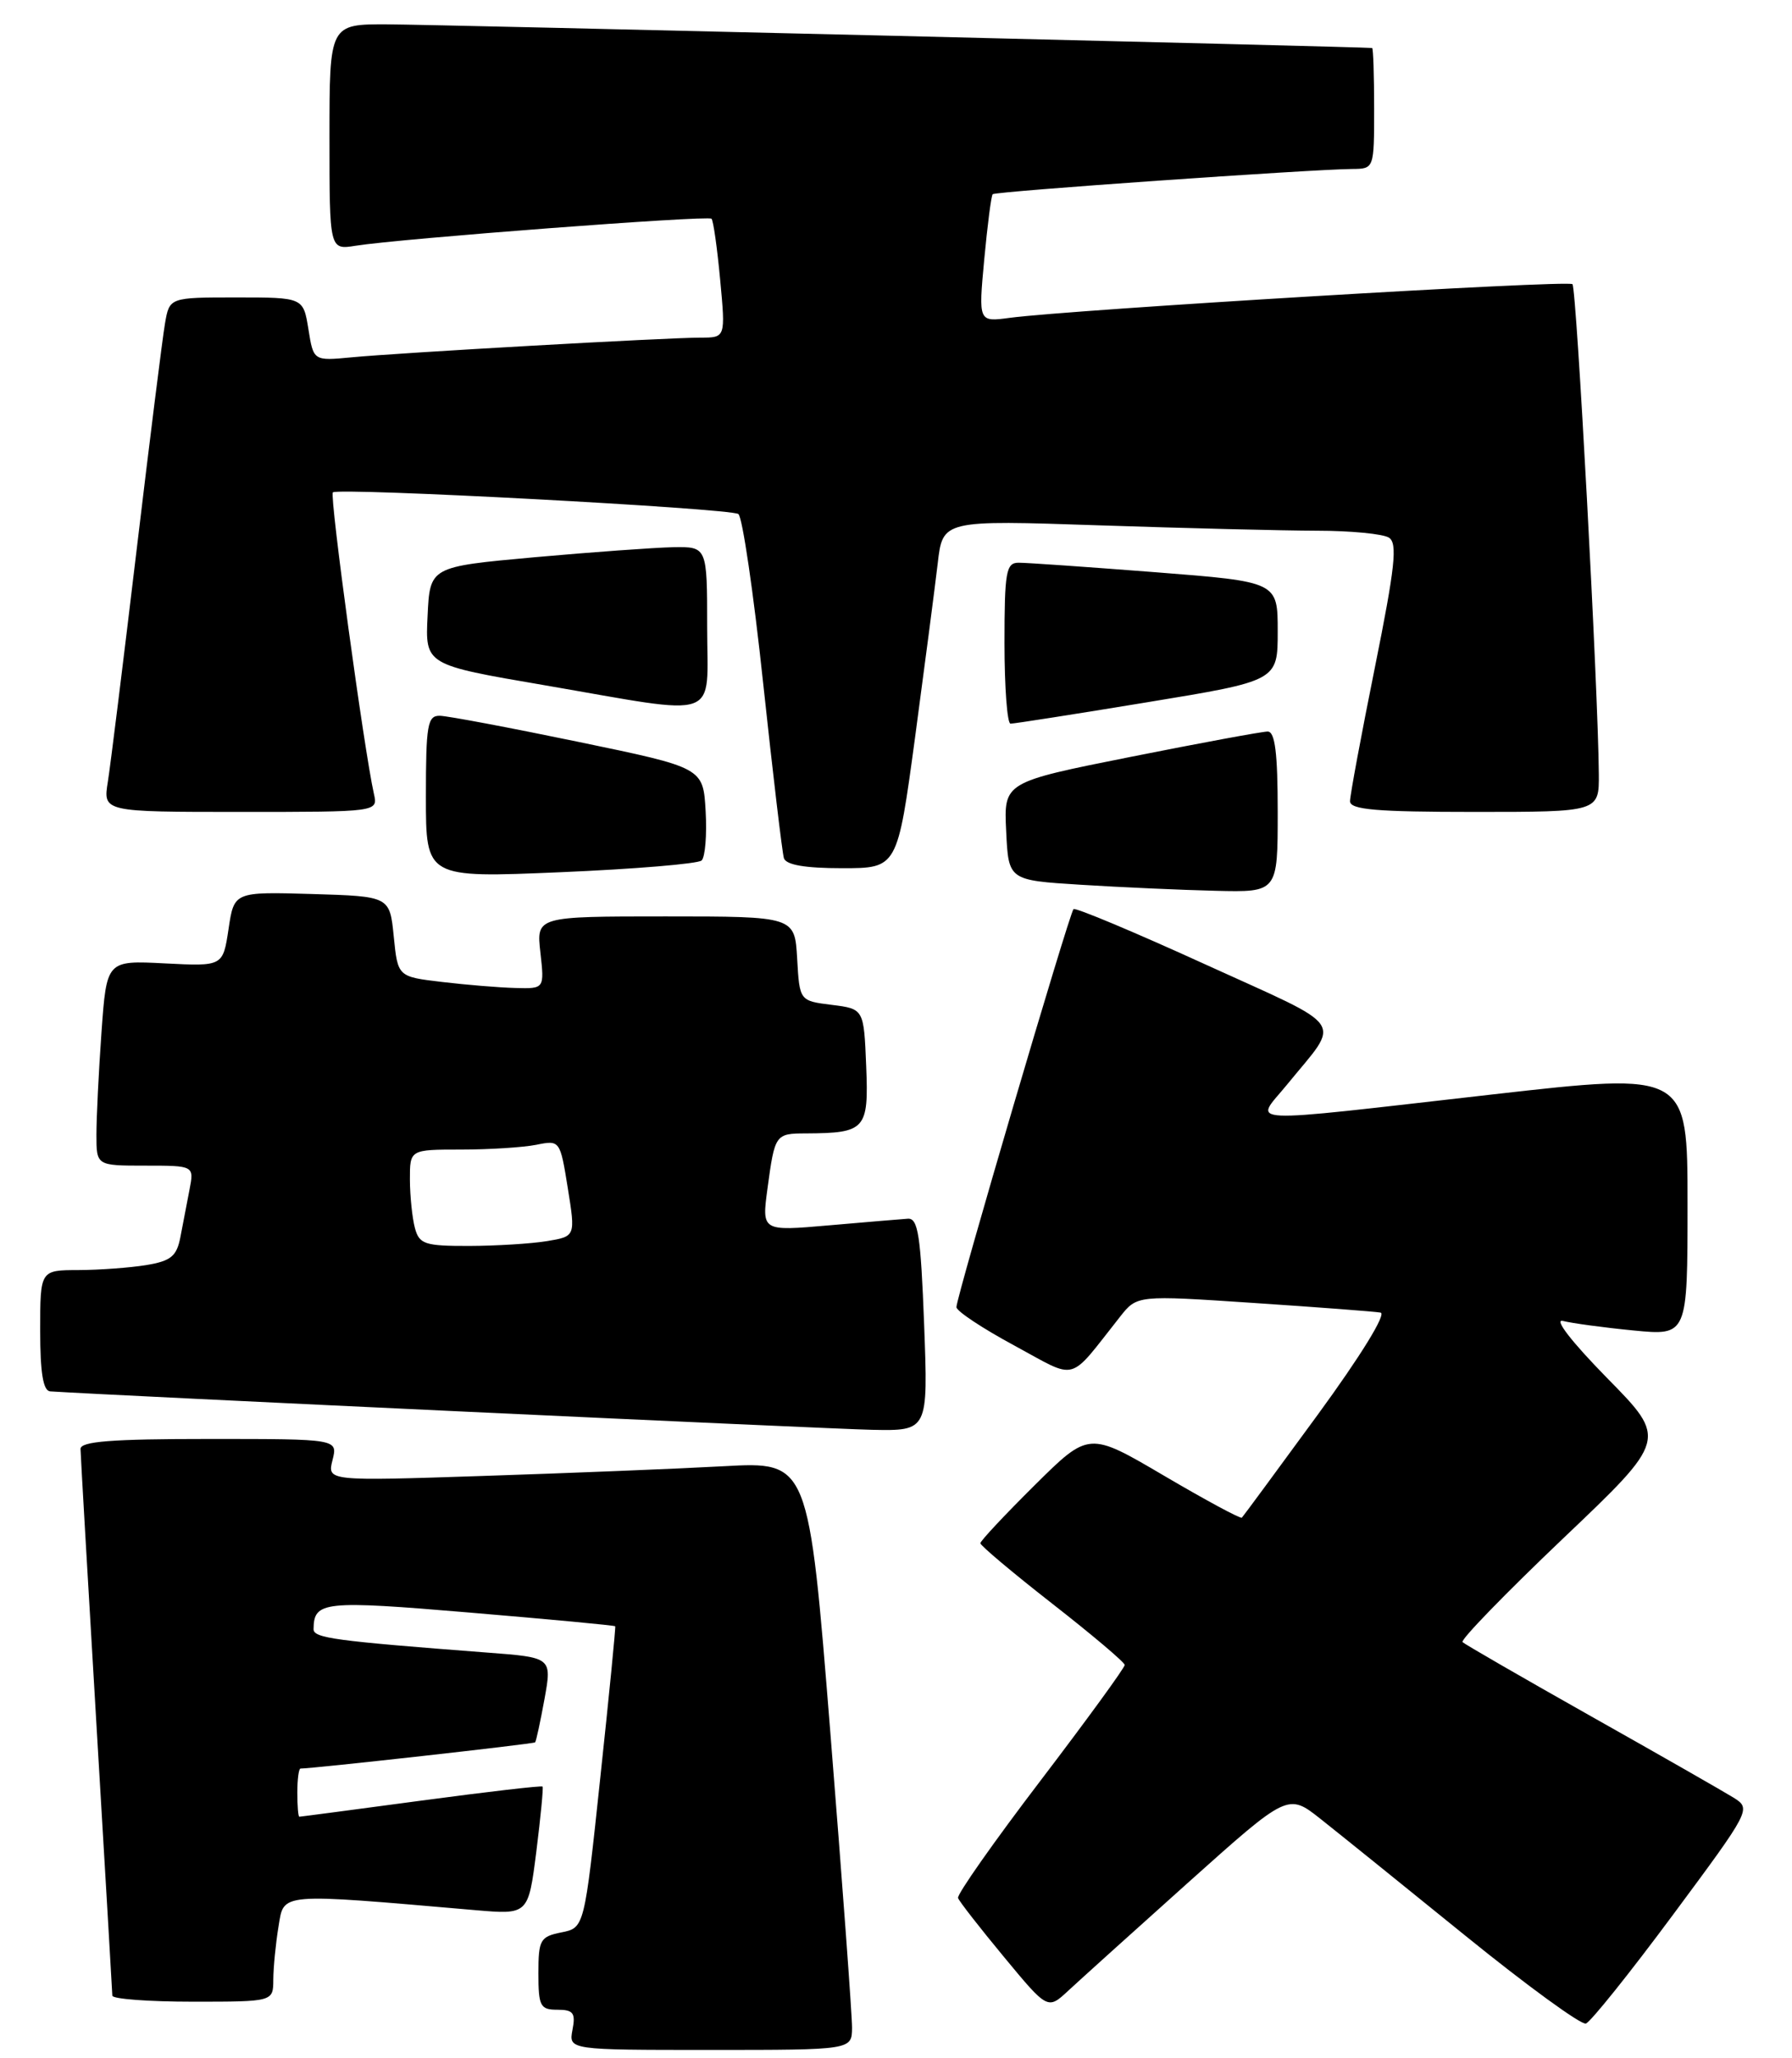 <?xml version="1.0" encoding="UTF-8" standalone="no"?>
<!DOCTYPE svg PUBLIC "-//W3C//DTD SVG 1.1//EN" "http://www.w3.org/Graphics/SVG/1.1/DTD/svg11.dtd" >
<svg xmlns="http://www.w3.org/2000/svg" xmlns:xlink="http://www.w3.org/1999/xlink" version="1.1" viewBox="0 0 223 256">
 <g >
 <path fill="currentColor"
d=" M 106.03 252.25 C 106.04 250.74 104.83 234.27 103.34 215.65 C 100.63 181.81 100.63 181.81 90.07 182.39 C 84.25 182.71 70.78 183.25 60.11 183.60 C 40.72 184.24 40.72 184.24 41.38 181.62 C 42.04 179.00 42.04 179.00 26.02 179.00 C 13.86 179.00 10.00 179.30 10.02 180.25 C 10.03 180.94 10.92 196.35 12.00 214.50 C 13.08 232.65 13.97 247.84 13.98 248.25 C 13.99 248.66 18.50 249.00 24.00 249.00 C 34.00 249.00 34.00 249.00 34.01 246.25 C 34.02 244.74 34.31 241.76 34.66 239.64 C 35.36 235.41 34.48 235.48 59.12 237.61 C 65.74 238.18 65.74 238.18 66.74 230.34 C 67.28 226.03 67.63 222.38 67.52 222.24 C 67.41 222.10 60.61 222.89 52.41 223.99 C 44.21 225.09 37.39 225.99 37.25 225.99 C 37.11 226.00 37.00 224.65 37.00 223.00 C 37.00 221.35 37.18 220.00 37.39 220.00 C 38.93 220.00 66.40 216.94 66.59 216.74 C 66.72 216.61 67.24 214.18 67.76 211.34 C 68.69 206.18 68.69 206.18 60.60 205.57 C 41.63 204.12 39.00 203.77 39.02 202.65 C 39.06 199.19 40.24 199.06 58.50 200.60 C 68.37 201.43 76.49 202.19 76.56 202.30 C 76.63 202.41 75.80 210.89 74.70 221.15 C 72.72 239.81 72.72 239.81 69.86 240.38 C 67.22 240.91 67.00 241.30 67.00 245.47 C 67.00 249.56 67.23 250.00 69.36 250.00 C 71.34 250.00 71.65 250.40 71.24 252.50 C 70.77 255.00 70.77 255.00 88.38 255.00 C 106.00 255.00 106.00 255.00 106.03 252.25 Z  M 208.19 238.19 C 217.87 225.14 217.94 225.01 215.73 223.62 C 214.50 222.86 206.53 218.30 198.00 213.50 C 189.47 208.69 182.28 204.54 182.00 204.27 C 181.72 203.99 187.35 198.20 194.49 191.40 C 207.49 179.04 207.49 179.04 199.99 171.42 C 195.56 166.90 193.32 164.01 194.50 164.32 C 195.60 164.60 199.54 165.14 203.25 165.50 C 210.00 166.16 210.00 166.16 210.00 149.77 C 210.00 133.39 210.00 133.39 185.75 136.14 C 153.62 139.79 156.09 139.91 160.17 134.91 C 166.90 126.65 167.91 128.13 150.02 119.98 C 141.21 115.96 133.81 112.86 133.59 113.09 C 133.06 113.63 118.99 161.42 119.02 162.60 C 119.03 163.10 122.26 165.24 126.21 167.37 C 134.24 171.71 132.81 172.09 139.37 163.81 C 141.50 161.11 141.50 161.11 156.00 162.08 C 163.97 162.61 171.09 163.15 171.80 163.28 C 172.57 163.41 169.33 168.67 163.97 176.00 C 158.94 182.88 154.70 188.63 154.54 188.79 C 154.38 188.96 150.03 186.61 144.87 183.58 C 135.50 178.07 135.50 178.07 128.75 184.76 C 125.04 188.44 122.00 191.68 122.00 191.97 C 122.00 192.26 126.03 195.65 130.96 199.50 C 135.89 203.35 139.94 206.77 139.96 207.11 C 139.98 207.44 135.26 213.92 129.47 221.52 C 123.68 229.11 119.07 235.67 119.22 236.10 C 119.37 236.53 121.95 239.83 124.94 243.44 C 130.38 250.01 130.38 250.01 132.94 247.63 C 134.35 246.32 141.08 240.25 147.89 234.15 C 160.28 223.06 160.28 223.06 164.35 226.28 C 166.59 228.05 174.69 234.58 182.35 240.79 C 190.01 247.00 196.76 251.91 197.35 251.72 C 197.94 251.52 202.82 245.43 208.19 238.19 Z  M 115.00 164.75 C 114.58 153.71 114.25 151.52 112.98 151.60 C 112.14 151.66 107.70 152.03 103.12 152.43 C 94.79 153.16 94.79 153.16 95.51 147.83 C 96.42 141.09 96.48 141.00 100.31 140.99 C 107.71 140.95 108.11 140.50 107.79 132.62 C 107.50 125.50 107.50 125.50 103.50 125.00 C 99.50 124.50 99.50 124.50 99.20 119.25 C 98.90 114.00 98.90 114.00 82.82 114.00 C 66.74 114.00 66.74 114.00 67.25 118.50 C 67.75 123.00 67.75 123.00 64.13 122.90 C 62.13 122.85 58.02 122.51 55.00 122.15 C 49.50 121.50 49.50 121.50 49.00 116.50 C 48.50 111.50 48.50 111.50 38.82 111.21 C 29.13 110.93 29.13 110.93 28.44 115.57 C 27.74 120.21 27.74 120.21 20.50 119.84 C 13.27 119.47 13.27 119.47 12.63 128.39 C 12.28 133.29 12.00 139.04 12.00 141.15 C 12.00 145.00 12.00 145.00 18.08 145.00 C 24.16 145.00 24.16 145.00 23.58 148.00 C 23.26 149.65 22.75 152.29 22.45 153.88 C 21.99 156.27 21.28 156.86 18.20 157.37 C 16.16 157.70 12.36 157.98 9.75 157.99 C 5.00 158.00 5.00 158.00 5.00 165.50 C 5.00 170.79 5.37 173.02 6.25 173.08 C 13.48 173.56 103.24 177.76 108.50 177.86 C 115.50 178.00 115.50 178.00 115.00 164.75 Z  M 159.00 101.00 C 159.00 93.67 158.67 91.00 157.75 91.00 C 157.06 91.00 149.39 92.42 140.71 94.15 C 124.91 97.30 124.91 97.30 125.21 103.40 C 125.50 109.50 125.50 109.50 134.50 110.06 C 139.45 110.37 146.99 110.71 151.25 110.81 C 159.00 111.00 159.00 111.00 159.00 101.00 Z  M 87.31 107.04 C 87.75 106.62 87.98 103.86 87.81 100.89 C 87.50 95.50 87.50 95.50 72.00 92.29 C 63.47 90.52 55.71 89.06 54.75 89.04 C 53.20 89.00 53.00 90.13 53.00 99.11 C 53.00 109.21 53.00 109.21 69.75 108.50 C 78.96 108.11 86.86 107.45 87.31 107.04 Z  M 113.87 91.75 C 115.07 82.81 116.34 73.07 116.69 70.10 C 117.31 64.69 117.31 64.69 136.82 65.35 C 147.55 65.71 159.74 66.01 163.91 66.02 C 168.08 66.02 172.10 66.41 172.84 66.88 C 173.93 67.57 173.61 70.53 171.09 83.04 C 169.39 91.46 168.00 98.94 168.00 99.67 C 168.00 100.72 171.29 101.00 183.50 101.00 C 199.00 101.00 199.00 101.00 198.96 96.25 C 198.88 85.75 196.19 35.85 195.68 35.35 C 195.15 34.81 133.28 38.52 125.63 39.54 C 121.76 40.06 121.76 40.06 122.48 32.28 C 122.88 28.00 123.35 24.35 123.53 24.16 C 123.85 23.81 163.07 21.07 168.25 21.02 C 171.00 21.00 171.00 21.00 171.00 13.50 C 171.00 9.38 170.89 5.99 170.75 5.97 C 169.56 5.83 53.78 3.04 48.25 3.03 C 41.00 3.00 41.00 3.00 41.00 17.05 C 41.00 31.09 41.00 31.09 44.25 30.57 C 49.84 29.68 88.11 26.77 88.54 27.21 C 88.77 27.43 89.25 30.85 89.62 34.81 C 90.29 42.00 90.29 42.00 87.18 42.00 C 82.96 42.00 49.67 43.88 43.75 44.45 C 39.01 44.90 39.01 44.90 38.38 40.95 C 37.74 37.00 37.74 37.00 29.42 37.00 C 21.09 37.00 21.09 37.00 20.53 40.25 C 20.22 42.04 18.63 54.75 16.99 68.50 C 15.35 82.25 13.75 95.19 13.42 97.25 C 12.82 101.00 12.82 101.00 29.93 101.00 C 47.04 101.00 47.04 101.00 46.53 98.75 C 45.31 93.31 40.99 61.67 41.42 61.25 C 42.04 60.62 90.74 63.22 91.88 63.94 C 92.38 64.25 93.77 73.72 94.97 85.00 C 96.18 96.28 97.34 106.06 97.55 106.75 C 97.81 107.59 100.18 108.00 104.80 108.00 C 111.67 108.00 111.67 108.00 113.87 91.75 Z  M 142.75 87.36 C 159.00 84.69 159.00 84.69 159.00 78.53 C 159.00 72.37 159.00 72.37 143.75 71.18 C 135.36 70.53 127.71 69.99 126.75 70.00 C 125.20 70.00 125.00 71.14 125.00 80.00 C 125.00 85.50 125.34 90.01 125.75 90.02 C 126.16 90.03 133.81 88.83 142.75 87.36 Z  M 88.00 78.00 C 88.00 68.00 88.00 68.00 83.75 68.07 C 81.41 68.12 73.65 68.68 66.50 69.32 C 53.50 70.50 53.50 70.50 53.21 76.60 C 52.91 82.70 52.91 82.70 67.71 85.23 C 90.09 89.08 88.00 89.82 88.00 78.00 Z  M 51.63 152.75 C 51.30 151.51 51.02 148.81 51.01 146.75 C 51.00 143.00 51.00 143.00 57.38 143.00 C 60.88 143.00 65.09 142.73 66.72 142.41 C 69.68 141.81 69.70 141.84 70.66 147.81 C 71.62 153.80 71.62 153.80 68.06 154.39 C 66.10 154.71 61.74 154.98 58.37 154.99 C 52.85 155.00 52.17 154.77 51.63 152.75 Z "/>
</g>
</svg>